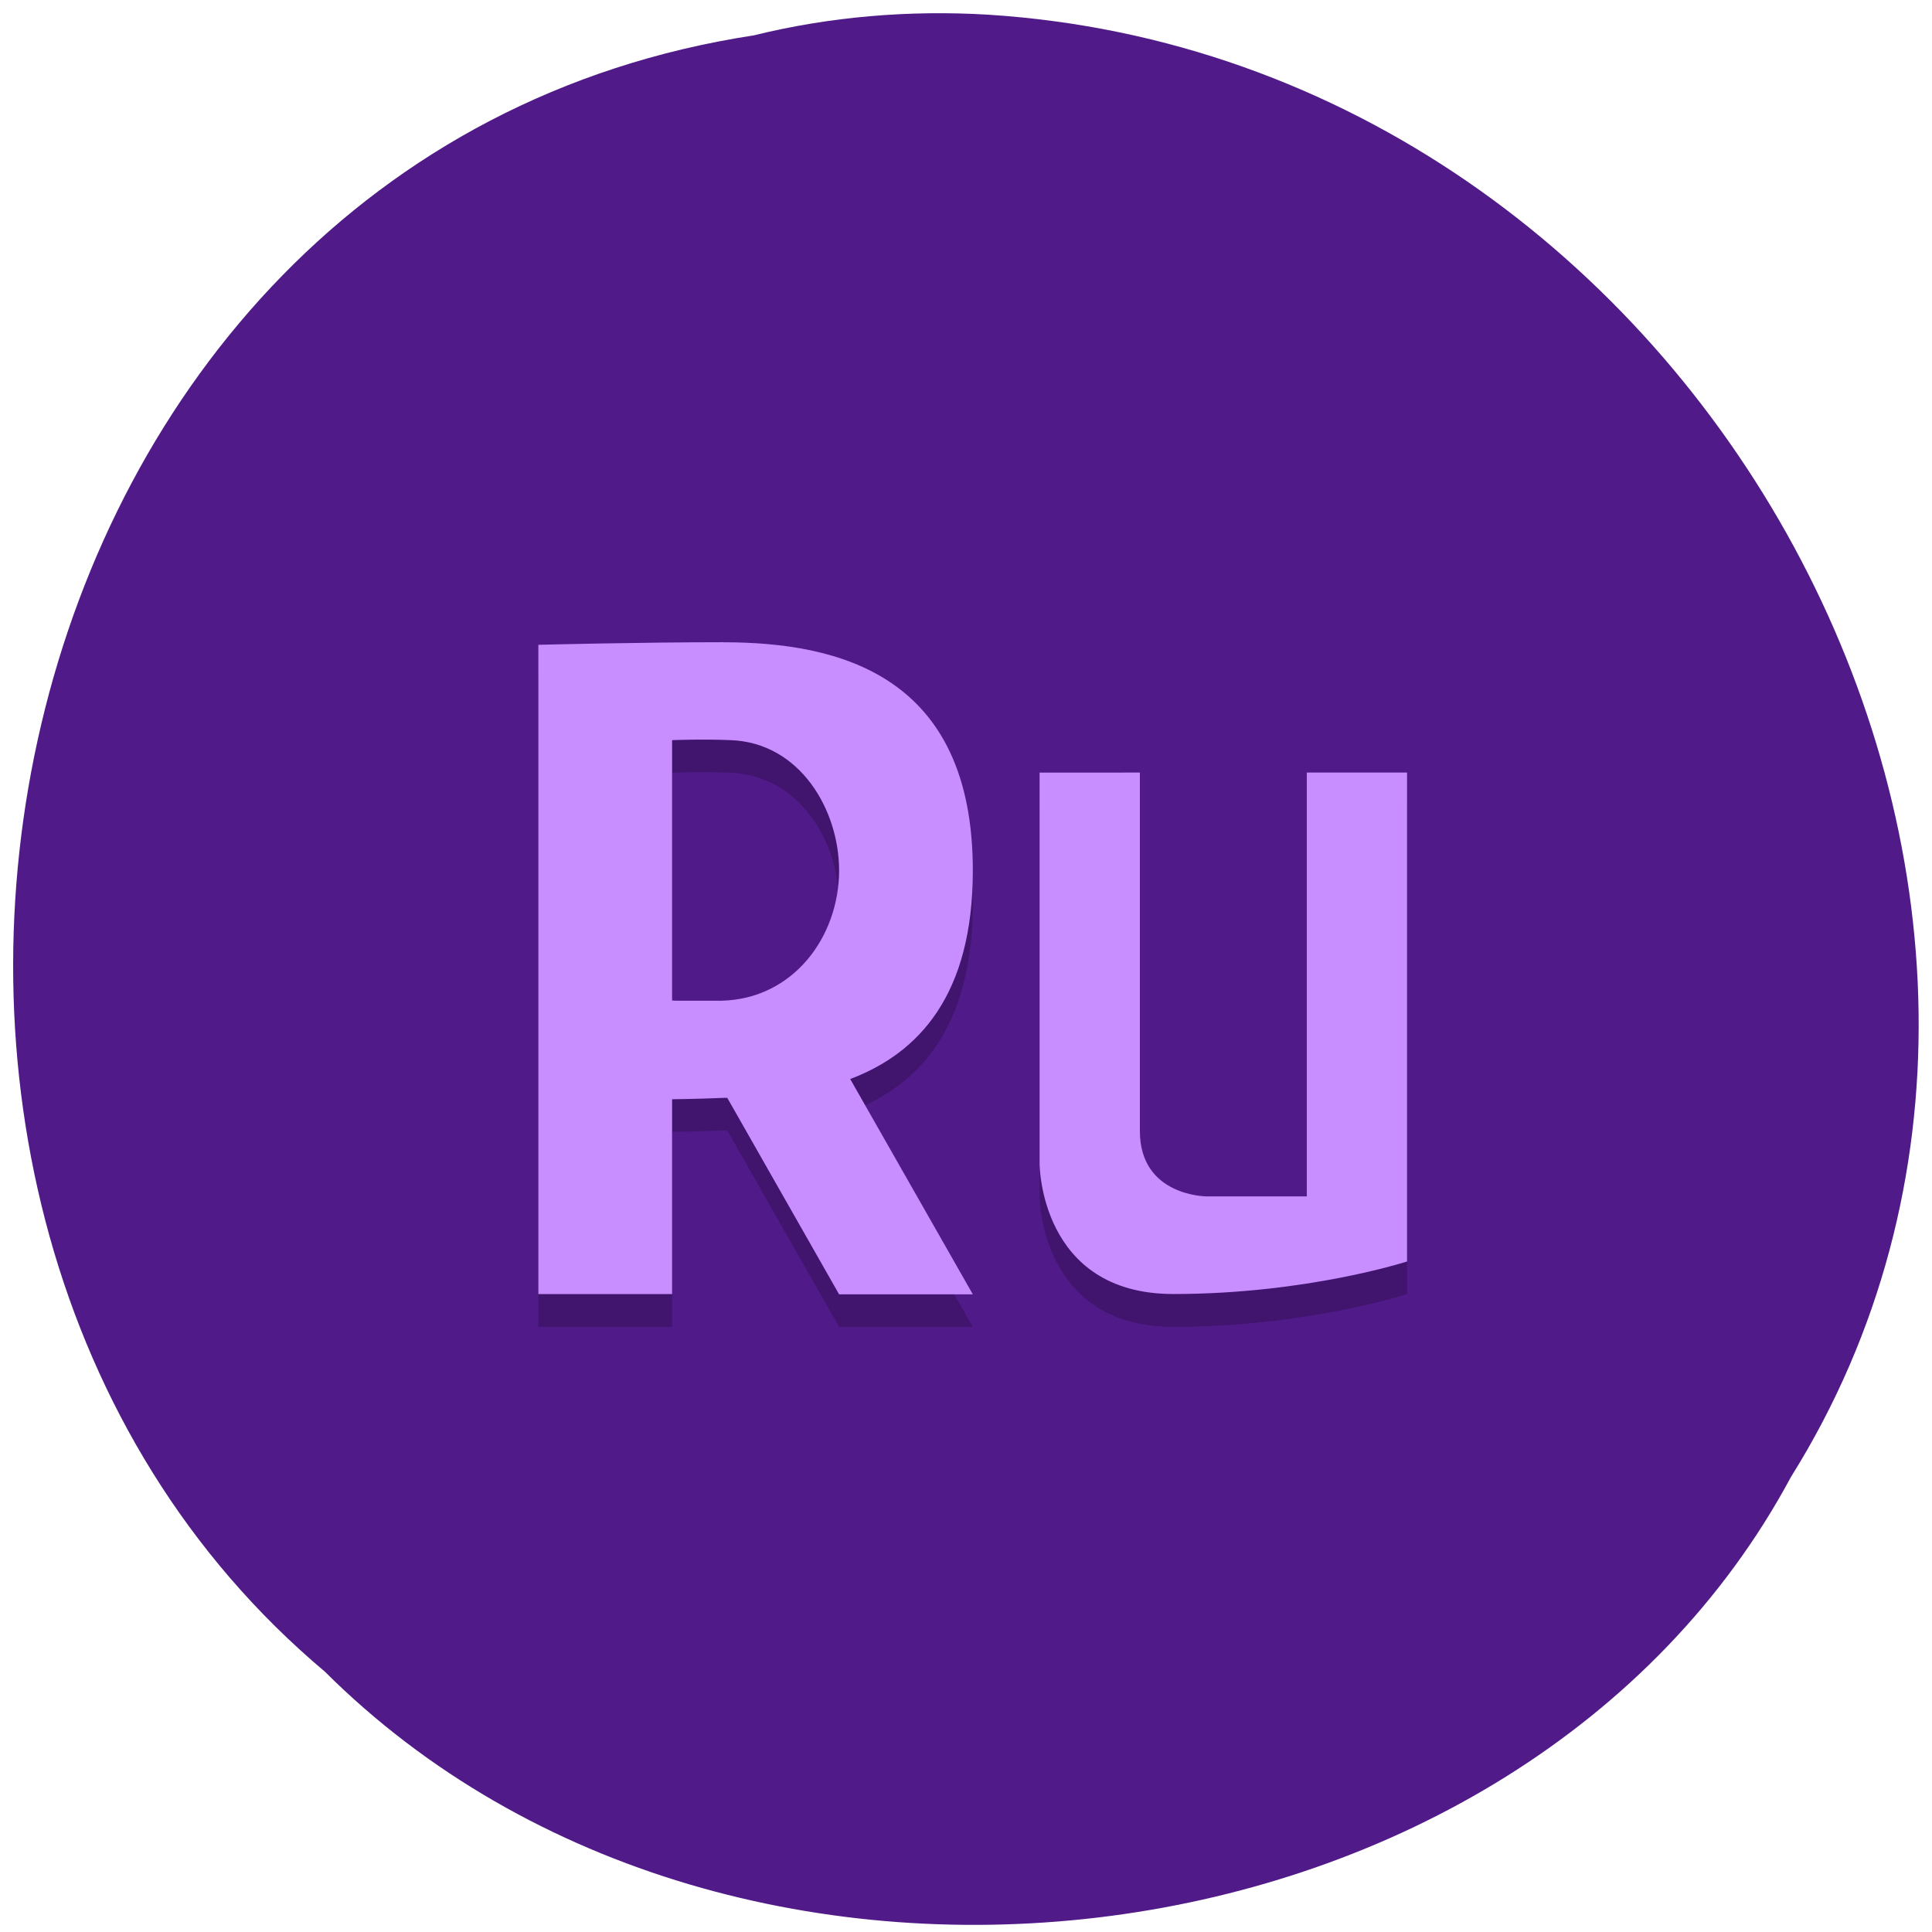 <svg xmlns="http://www.w3.org/2000/svg" viewBox="0 0 32 32"><path d="m 12.484 0.586 c -12.832 1.965 -16.262 19.402 -7.105 27.1 c 6.801 6.777 19.824 5.09 24.285 -3.223 c 5.973 -9.551 -1.41 -23.465 -13.301 -24.22 c -1.301 -0.078 -2.617 0.031 -3.883 0.344" fill="#511a89"/><path d="m 11.98 11.176 c -1.383 0 -3.063 0.043 -3.063 0.043 v 10.758 h 2.215 v -3.23 c 0 0 0.422 -0.004 0.848 -0.023 c 0.02 0 0.043 0 0.066 0 l 1.852 3.254 h 2.215 l -2.031 -3.566 c 1.141 -0.43 2.031 -1.398 2.031 -3.453 c 0 -3.238 -2.215 -3.777 -4.133 -3.777 m -0.848 1.617 c 0 0 0.508 -0.02 0.965 0 c 1.156 0.043 1.801 1.16 1.801 2.16 c 0 1.102 -0.762 2.129 -1.949 2.16 h -0.715 c -0.035 -0.004 -0.066 -0.004 -0.102 -0.004" fill-opacity="0.2"/><path d="m 11.98 10.637 c -1.383 0 -3.063 0.043 -3.063 0.043 v 10.754 h 2.215 v -3.227 c 0 0 0.422 -0.004 0.848 -0.023 c 0.02 0 0.043 0 0.066 0 l 1.852 3.254 h 2.215 l -2.031 -3.566 c 1.141 -0.43 2.031 -1.398 2.031 -3.453 c 0 -3.238 -2.215 -3.781 -4.133 -3.781 m -0.848 1.621 c 0 0 0.508 -0.02 0.965 0 c 1.156 0.039 1.801 1.16 1.801 2.156 c 0 1.105 -0.762 2.133 -1.949 2.16 h -0.715 c -0.035 0 -0.066 0 -0.102 -0.004" fill="#c88eff"/><path d="m 17.219 13.336 v 6.48 c 0 0 0 2.16 2.215 2.16 c 2.211 0 3.871 -0.543 3.871 -0.543 v -8.098 h -1.66 v 7.02 h -1.66 c 0 0 -1.105 0 -1.105 -1.078 v -5.941" fill-opacity="0.2"/><path d="m 17.219 12.797 v 6.48 c 0 0 0 2.156 2.215 2.156 c 2.211 0 3.871 -0.539 3.871 -0.539 v -8.098 h -1.66 v 7.02 h -1.66 c 0 0 -1.105 0 -1.105 -1.082 v -5.938" fill="#c88eff"/></svg>
